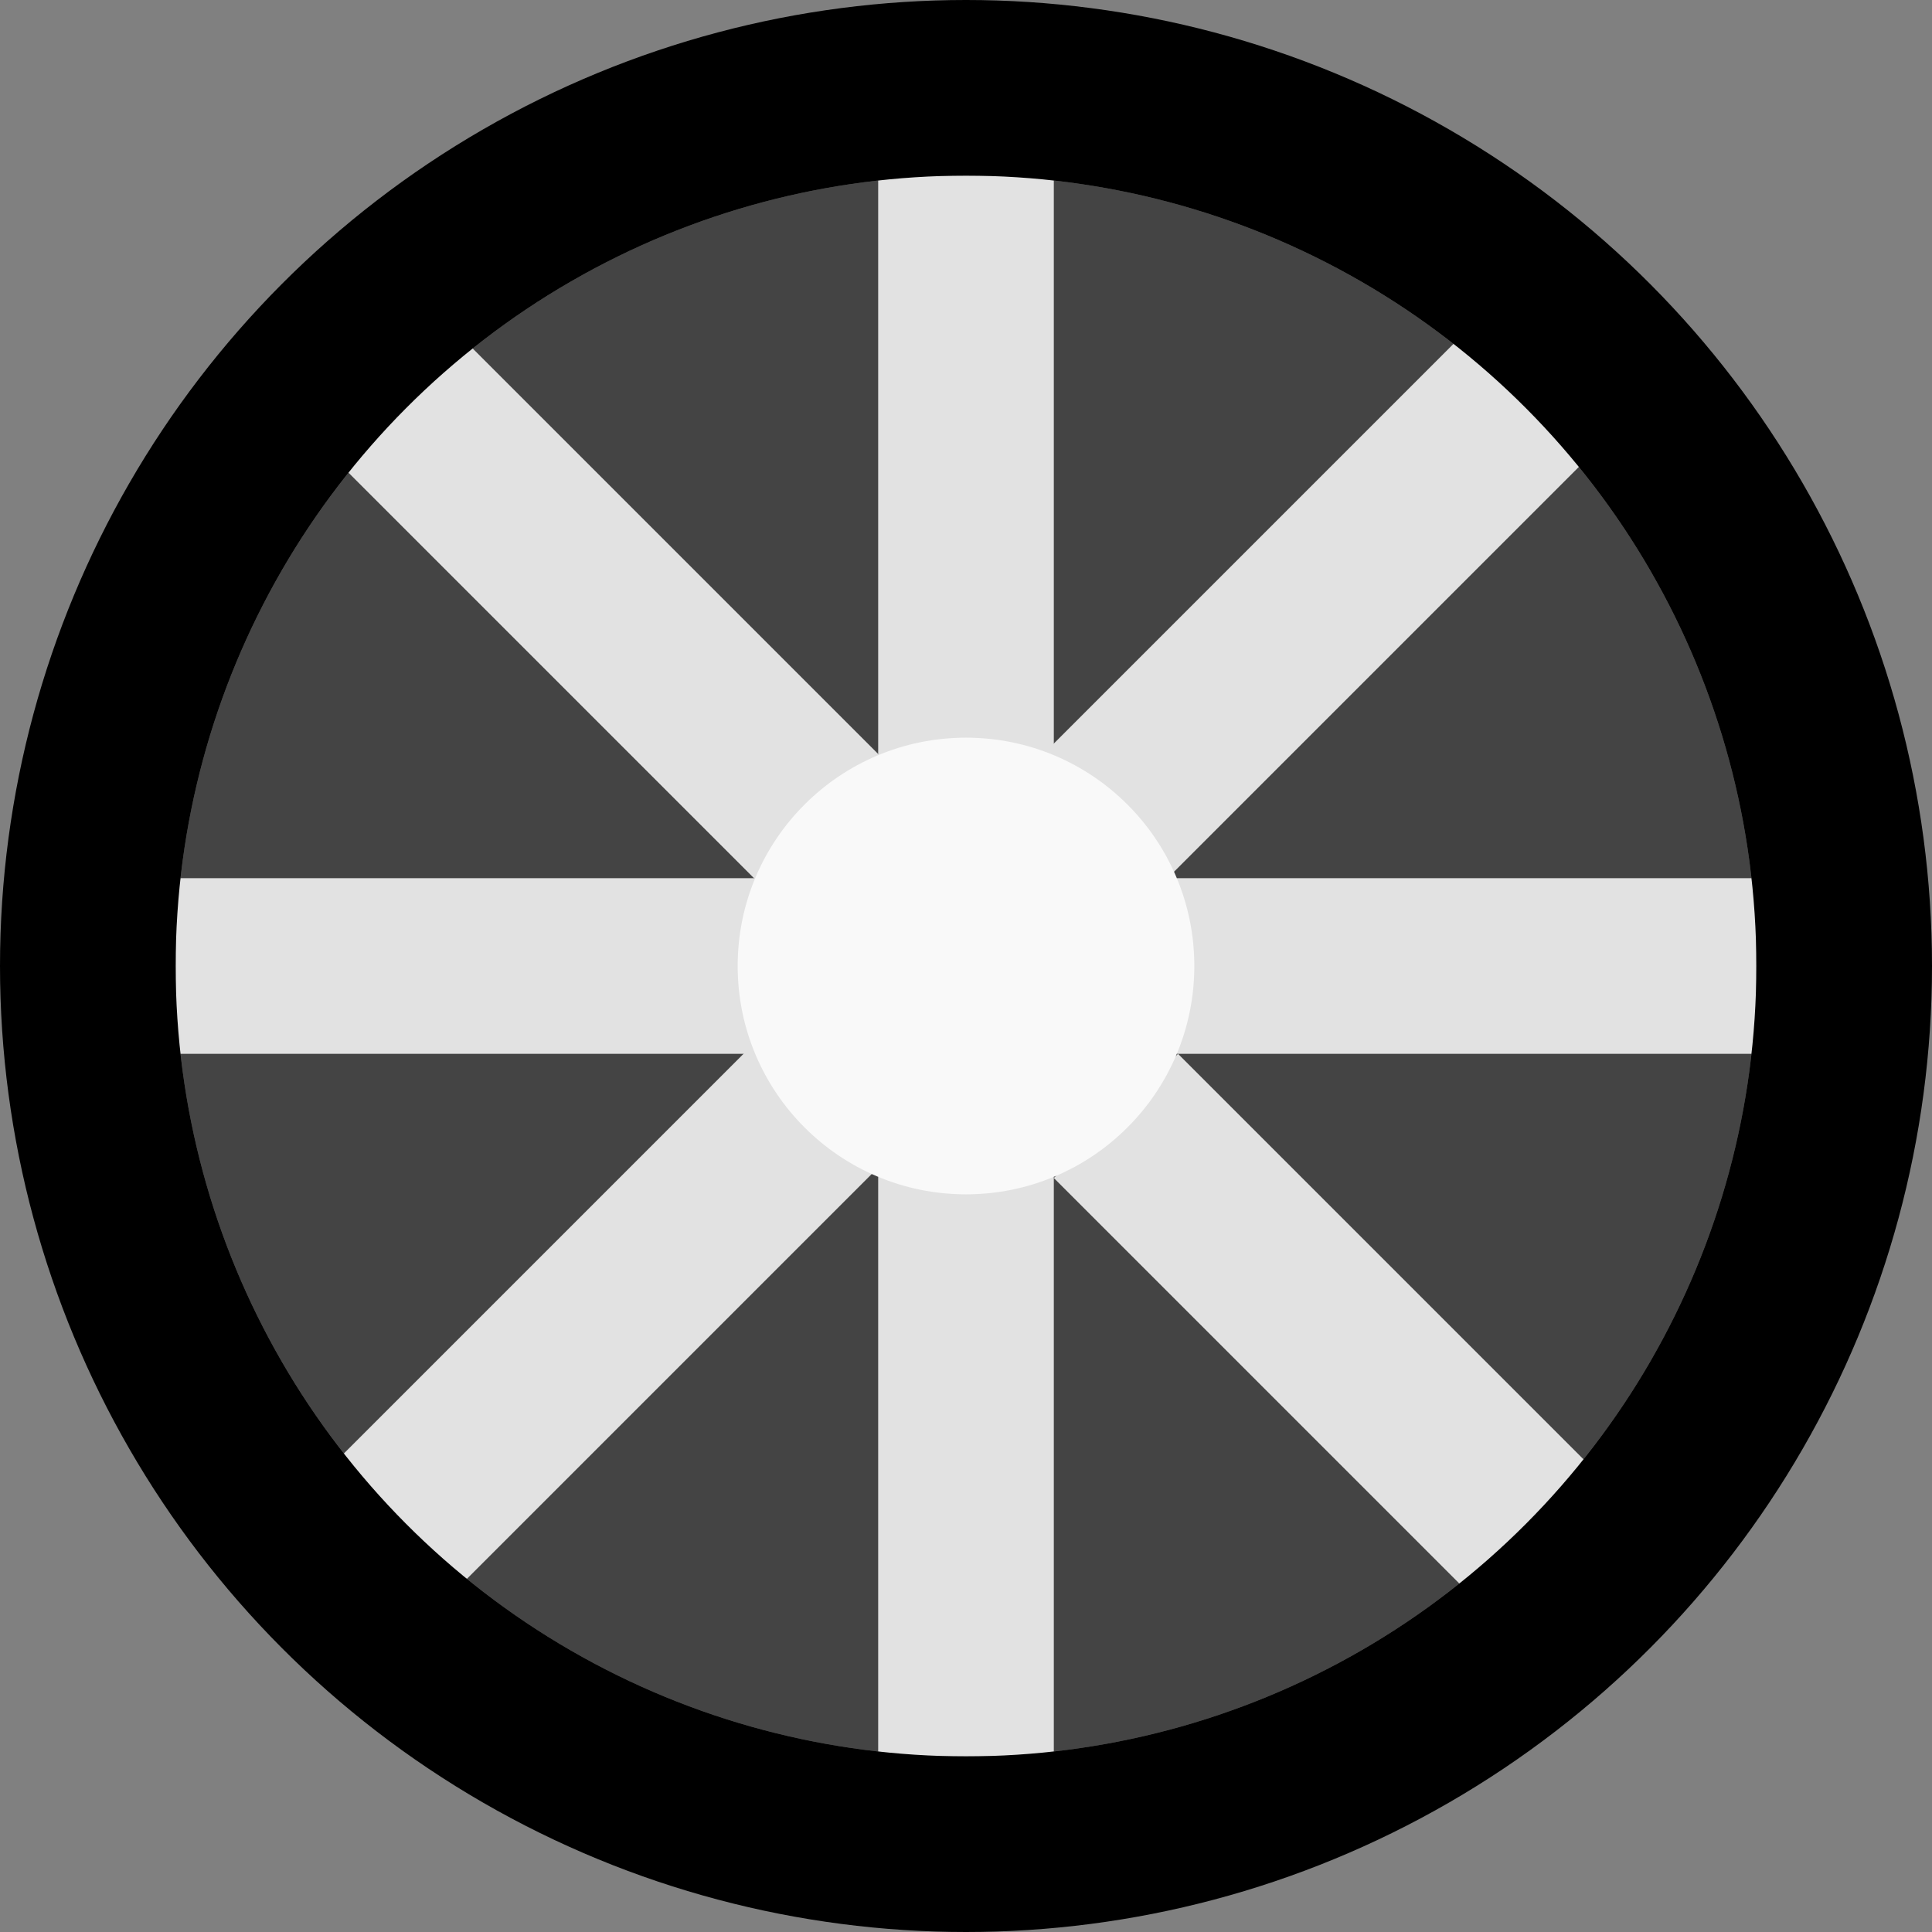 <svg width="110" height="110" viewBox="0 0 110 110" fill="none" xmlns="http://www.w3.org/2000/svg">
<rect x="0" y="0" width="110" height="110" fill="#808080" stroke="none"/>
<circle cx="55" cy="55" r="45" fill="#444444"/>
<rect x="19" y="26.071" width="10" height="34.599" transform="rotate(-45 19 26.071)" fill="#E2E2E2"/>
<rect x="60" y="67.071" width="10" height="33" transform="rotate(-45 60 67.071)" fill="#E2E2E2"/>
<rect x="50" y="10" width="10" height="33" fill="#E2E2E2"/>
<rect x="50" y="67" width="10" height="33" fill="#E2E2E2"/>
<rect x="67" y="60" width="10" height="33" transform="rotate(-90 67 60)" fill="#E2E2E2"/>
<rect x="83.335" y="19" width="10" height="34.617" transform="rotate(45 83.335 19)" fill="#E2E2E2"/>
<rect x="44.508" y="57.826" width="10" height="36.074" transform="rotate(45 44.508 57.826)" fill="#E2E2E2"/>
<rect x="10" y="60" width="10" height="33" transform="rotate(-90 10 60)" fill="#E2E2E2"/>
<circle cx="55" cy="55" r="13" fill="#F9F9F9"/>
<circle cx="55" cy="55" r="50" stroke="black" stroke-width="10"/>
</svg>
